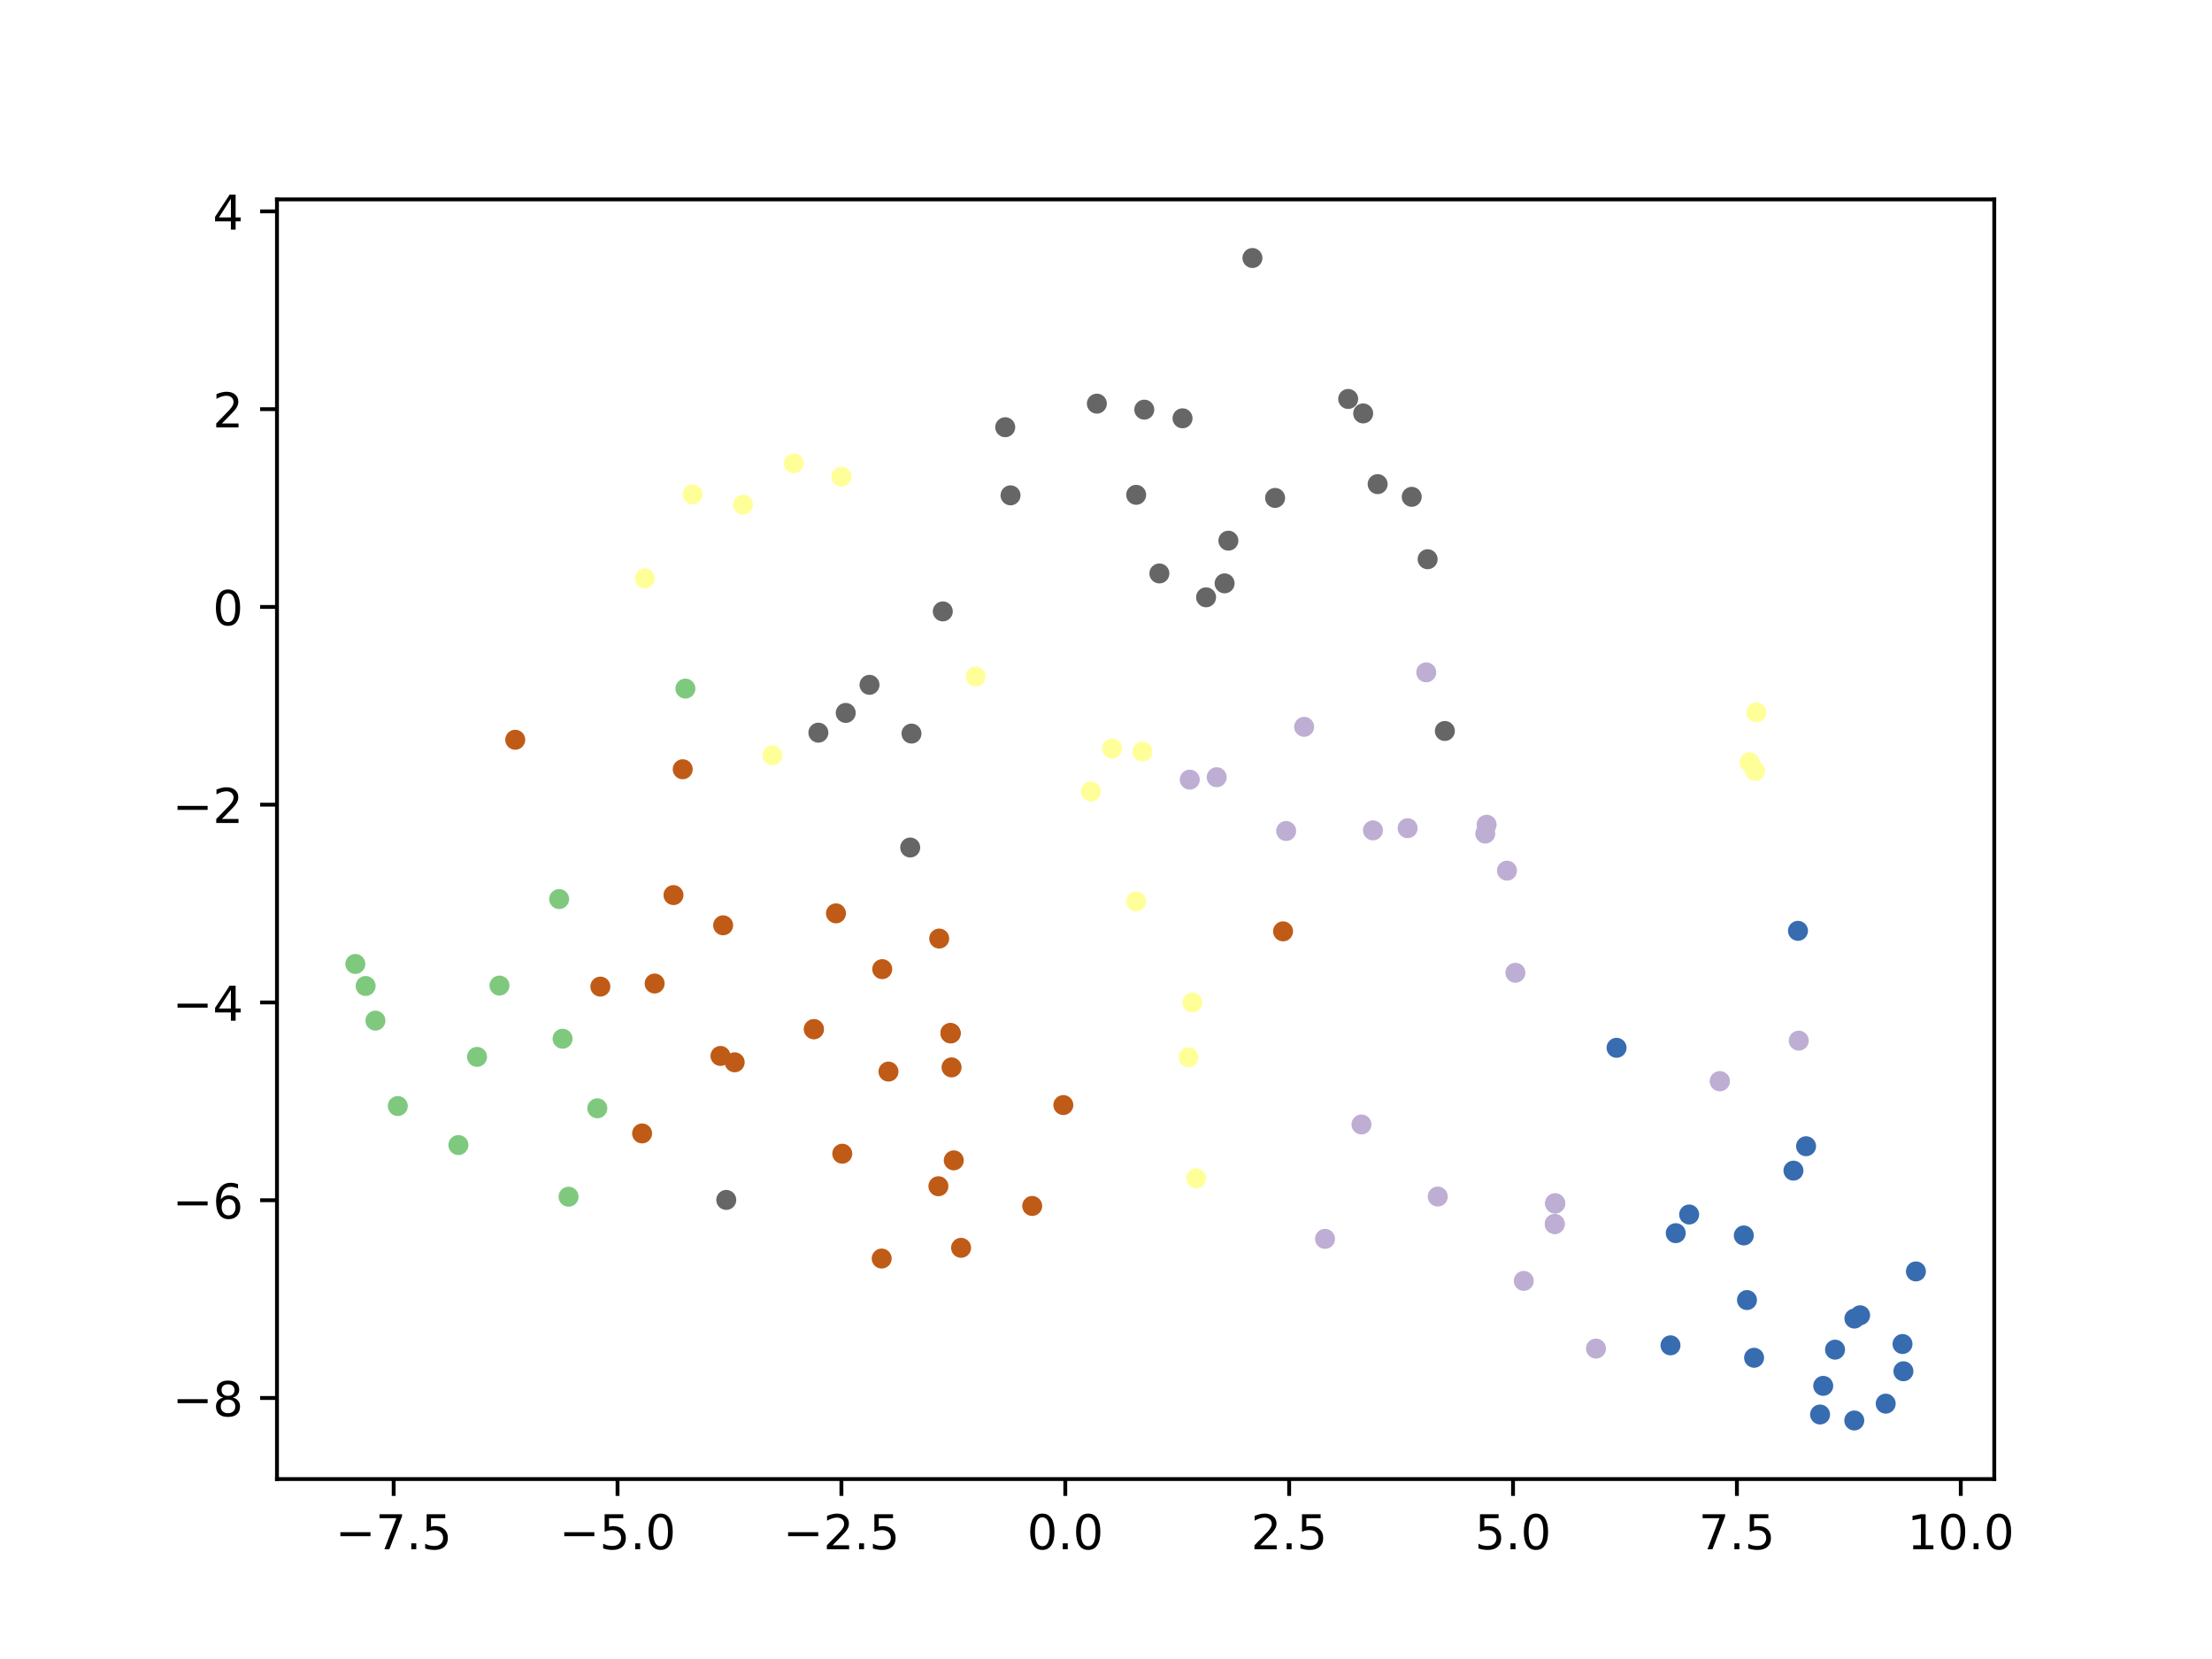 <?xml version="1.0" encoding="utf-8" standalone="no"?>
<!DOCTYPE svg PUBLIC "-//W3C//DTD SVG 1.1//EN"
  "http://www.w3.org/Graphics/SVG/1.1/DTD/svg11.dtd">
<!-- Created with matplotlib (http://matplotlib.org/) -->
<svg height="345pt" version="1.1" viewBox="0 0 460 345" width="460pt" xmlns="http://www.w3.org/2000/svg" xmlns:xlink="http://www.w3.org/1999/xlink">
 <defs>
  <style type="text/css">
*{stroke-linecap:butt;stroke-linejoin:round;}
  </style>
 </defs>
 <g id="figure_1">
  <g id="patch_1">
   <path d="M 0 345.6 
L 460.8 345.6 
L 460.8 0 
L 0 0 
z
" style="fill:#ffffff;"/>
  </g>
  <g id="axes_1">
   <g id="patch_2">
    <path d="M 57.6 307.584 
L 414.72 307.584 
L 414.72 41.472 
L 57.6 41.472 
z
" style="fill:#ffffff;"/>
   </g>
   <g id="PathCollection_1">
    <defs>
     <path d="M 0 1.581 
C 0.419 1.581 0.822 1.415 1.118 1.118 
C 1.415 0.822 1.581 0.419 1.581 0 
C 1.581 -0.419 1.415 -0.822 1.118 -1.118 
C 0.822 -1.415 0.419 -1.581 0 -1.581 
C -0.419 -1.581 -0.822 -1.415 -1.118 -1.118 
C -1.415 -0.822 -1.581 -0.419 -1.581 0 
C -1.581 0.419 -1.415 0.822 -1.118 1.118 
C -0.822 1.415 -0.419 1.581 0 1.581 
z
" id="C0_0_4a49d2e0a9"/>
    </defs>
    <g clip-path="url(#pf71b68f18f)">
     <use style="fill:#bf5b17;stroke:#bf5b17;" x="195.148" xlink:href="#C0_0_4a49d2e0a9" y="246.685"/>
    </g>
    <g clip-path="url(#pf71b68f18f)">
     <use style="fill:#bf5b17;stroke:#bf5b17;" x="214.655" xlink:href="#C0_0_4a49d2e0a9" y="250.786"/>
    </g>
    <g clip-path="url(#pf71b68f18f)">
     <use style="fill:#bf5b17;stroke:#bf5b17;" x="221.128" xlink:href="#C0_0_4a49d2e0a9" y="229.805"/>
    </g>
    <g clip-path="url(#pf71b68f18f)">
     <use style="fill:#bf5b17;stroke:#bf5b17;" x="199.861" xlink:href="#C0_0_4a49d2e0a9" y="259.493"/>
    </g>
    <g clip-path="url(#pf71b68f18f)">
     <use style="fill:#bf5b17;stroke:#bf5b17;" x="183.352" xlink:href="#C0_0_4a49d2e0a9" y="261.724"/>
    </g>
    <g clip-path="url(#pf71b68f18f)">
     <use style="fill:#7fc97f;stroke:#7fc97f;" x="103.871" xlink:href="#C0_0_4a49d2e0a9" y="204.957"/>
    </g>
    <g clip-path="url(#pf71b68f18f)">
     <use style="fill:#666666;stroke:#666666;" x="296.882" xlink:href="#C0_0_4a49d2e0a9" y="116.296"/>
    </g>
    <g clip-path="url(#pf71b68f18f)">
     <use style="fill:#666666;stroke:#666666;" x="300.467" xlink:href="#C0_0_4a49d2e0a9" y="152.012"/>
    </g>
    <g clip-path="url(#pf71b68f18f)">
     <use style="fill:#666666;stroke:#666666;" x="260.451" xlink:href="#C0_0_4a49d2e0a9" y="53.656"/>
    </g>
    <g clip-path="url(#pf71b68f18f)">
     <use style="fill:#666666;stroke:#666666;" x="151.032" xlink:href="#C0_0_4a49d2e0a9" y="249.531"/>
    </g>
    <g clip-path="url(#pf71b68f18f)">
     <use style="fill:#ffff99;stroke:#ffff99;" x="202.9" xlink:href="#C0_0_4a49d2e0a9" y="140.68"/>
    </g>
    <g clip-path="url(#pf71b68f18f)">
     <use style="fill:#ffff99;stroke:#ffff99;" x="226.861" xlink:href="#C0_0_4a49d2e0a9" y="164.593"/>
    </g>
    <g clip-path="url(#pf71b68f18f)">
     <use style="fill:#beaed4;stroke:#beaed4;" x="283.127" xlink:href="#C0_0_4a49d2e0a9" y="233.838"/>
    </g>
    <g clip-path="url(#pf71b68f18f)">
     <use style="fill:#7fc97f;stroke:#7fc97f;" x="78.073" xlink:href="#C0_0_4a49d2e0a9" y="212.249"/>
    </g>
    <g clip-path="url(#pf71b68f18f)">
     <use style="fill:#7fc97f;stroke:#7fc97f;" x="76.038" xlink:href="#C0_0_4a49d2e0a9" y="205.043"/>
    </g>
    <g clip-path="url(#pf71b68f18f)">
     <use style="fill:#666666;stroke:#666666;" x="293.579" xlink:href="#C0_0_4a49d2e0a9" y="103.32"/>
    </g>
    <g clip-path="url(#pf71b68f18f)">
     <use style="fill:#666666;stroke:#666666;" x="286.491" xlink:href="#C0_0_4a49d2e0a9" y="100.678"/>
    </g>
    <g clip-path="url(#pf71b68f18f)">
     <use style="fill:#666666;stroke:#666666;" x="280.363" xlink:href="#C0_0_4a49d2e0a9" y="82.966"/>
    </g>
    <g clip-path="url(#pf71b68f18f)">
     <use style="fill:#bf5b17;stroke:#bf5b17;" x="133.529" xlink:href="#C0_0_4a49d2e0a9" y="235.704"/>
    </g>
    <g clip-path="url(#pf71b68f18f)">
     <use style="fill:#bf5b17;stroke:#bf5b17;" x="152.783" xlink:href="#C0_0_4a49d2e0a9" y="220.916"/>
    </g>
    <g clip-path="url(#pf71b68f18f)">
     <use style="fill:#bf5b17;stroke:#bf5b17;" x="149.832" xlink:href="#C0_0_4a49d2e0a9" y="219.59"/>
    </g>
    <g clip-path="url(#pf71b68f18f)">
     <use style="fill:#bf5b17;stroke:#bf5b17;" x="141.977" xlink:href="#C0_0_4a49d2e0a9" y="159.973"/>
    </g>
    <g clip-path="url(#pf71b68f18f)">
     <use style="fill:#7fc97f;stroke:#7fc97f;" x="116.276" xlink:href="#C0_0_4a49d2e0a9" y="186.964"/>
    </g>
    <g clip-path="url(#pf71b68f18f)">
     <use style="fill:#beaed4;stroke:#beaed4;" x="316.879" xlink:href="#C0_0_4a49d2e0a9" y="266.372"/>
    </g>
    <g clip-path="url(#pf71b68f18f)">
     <use style="fill:#386cb0;stroke:#386cb0;" x="364.775" xlink:href="#C0_0_4a49d2e0a9" y="282.355"/>
    </g>
    <g clip-path="url(#pf71b68f18f)">
     <use style="fill:#7fc97f;stroke:#7fc97f;" x="116.992" xlink:href="#C0_0_4a49d2e0a9" y="216.01"/>
    </g>
    <g clip-path="url(#pf71b68f18f)">
     <use style="fill:#bf5b17;stroke:#bf5b17;" x="173.844" xlink:href="#C0_0_4a49d2e0a9" y="189.94"/>
    </g>
    <g clip-path="url(#pf71b68f18f)">
     <use style="fill:#bf5b17;stroke:#bf5b17;" x="266.818" xlink:href="#C0_0_4a49d2e0a9" y="193.682"/>
    </g>
    <g clip-path="url(#pf71b68f18f)">
     <use style="fill:#beaed4;stroke:#beaed4;" x="308.871" xlink:href="#C0_0_4a49d2e0a9" y="173.348"/>
    </g>
    <g clip-path="url(#pf71b68f18f)">
     <use style="fill:#beaed4;stroke:#beaed4;" x="313.388" xlink:href="#C0_0_4a49d2e0a9" y="181.062"/>
    </g>
    <g clip-path="url(#pf71b68f18f)">
     <use style="fill:#386cb0;stroke:#386cb0;" x="336.176" xlink:href="#C0_0_4a49d2e0a9" y="217.898"/>
    </g>
    <g clip-path="url(#pf71b68f18f)">
     <use style="fill:#386cb0;stroke:#386cb0;" x="373.899" xlink:href="#C0_0_4a49d2e0a9" y="193.574"/>
    </g>
    <g clip-path="url(#pf71b68f18f)">
     <use style="fill:#7fc97f;stroke:#7fc97f;" x="95.327" xlink:href="#C0_0_4a49d2e0a9" y="238.12"/>
    </g>
    <g clip-path="url(#pf71b68f18f)">
     <use style="fill:#386cb0;stroke:#386cb0;" x="351.271" xlink:href="#C0_0_4a49d2e0a9" y="252.562"/>
    </g>
    <g clip-path="url(#pf71b68f18f)">
     <use style="fill:#666666;stroke:#666666;" x="189.551" xlink:href="#C0_0_4a49d2e0a9" y="152.554"/>
    </g>
    <g clip-path="url(#pf71b68f18f)">
     <use style="fill:#bf5b17;stroke:#bf5b17;" x="195.314" xlink:href="#C0_0_4a49d2e0a9" y="195.18"/>
    </g>
    <g clip-path="url(#pf71b68f18f)">
     <use style="fill:#666666;stroke:#666666;" x="189.285" xlink:href="#C0_0_4a49d2e0a9" y="176.245"/>
    </g>
    <g clip-path="url(#pf71b68f18f)">
     <use style="fill:#bf5b17;stroke:#bf5b17;" x="150.381" xlink:href="#C0_0_4a49d2e0a9" y="192.424"/>
    </g>
    <g clip-path="url(#pf71b68f18f)">
     <use style="fill:#bf5b17;stroke:#bf5b17;" x="136.137" xlink:href="#C0_0_4a49d2e0a9" y="204.529"/>
    </g>
    <g clip-path="url(#pf71b68f18f)">
     <use style="fill:#386cb0;stroke:#386cb0;" x="392.147" xlink:href="#C0_0_4a49d2e0a9" y="291.899"/>
    </g>
    <g clip-path="url(#pf71b68f18f)">
     <use style="fill:#7fc97f;stroke:#7fc97f;" x="82.725" xlink:href="#C0_0_4a49d2e0a9" y="230.007"/>
    </g>
    <g clip-path="url(#pf71b68f18f)">
     <use style="fill:#bf5b17;stroke:#bf5b17;" x="197.717" xlink:href="#C0_0_4a49d2e0a9" y="214.907"/>
    </g>
    <g clip-path="url(#pf71b68f18f)">
     <use style="fill:#beaed4;stroke:#beaed4;" x="271.204" xlink:href="#C0_0_4a49d2e0a9" y="151.148"/>
    </g>
    <g clip-path="url(#pf71b68f18f)">
     <use style="fill:#7fc97f;stroke:#7fc97f;" x="99.202" xlink:href="#C0_0_4a49d2e0a9" y="219.784"/>
    </g>
    <g clip-path="url(#pf71b68f18f)">
     <use style="fill:#bf5b17;stroke:#bf5b17;" x="198.343" xlink:href="#C0_0_4a49d2e0a9" y="241.305"/>
    </g>
    <g clip-path="url(#pf71b68f18f)">
     <use style="fill:#bf5b17;stroke:#bf5b17;" x="197.672" xlink:href="#C0_0_4a49d2e0a9" y="214.881"/>
    </g>
    <g clip-path="url(#pf71b68f18f)">
     <use style="fill:#bf5b17;stroke:#bf5b17;" x="197.647" xlink:href="#C0_0_4a49d2e0a9" y="214.793"/>
    </g>
    <g clip-path="url(#pf71b68f18f)">
     <use style="fill:#666666;stroke:#666666;" x="237.961" xlink:href="#C0_0_4a49d2e0a9" y="85.191"/>
    </g>
    <g clip-path="url(#pf71b68f18f)">
     <use style="fill:#666666;stroke:#666666;" x="254.664" xlink:href="#C0_0_4a49d2e0a9" y="121.314"/>
    </g>
    <g clip-path="url(#pf71b68f18f)">
     <use style="fill:#ffff99;stroke:#ffff99;" x="165.077" xlink:href="#C0_0_4a49d2e0a9" y="96.351"/>
    </g>
    <g clip-path="url(#pf71b68f18f)">
     <use style="fill:#ffff99;stroke:#ffff99;" x="365.007" xlink:href="#C0_0_4a49d2e0a9" y="160.327"/>
    </g>
    <g clip-path="url(#pf71b68f18f)">
     <use style="fill:#ffff99;stroke:#ffff99;" x="144.023" xlink:href="#C0_0_4a49d2e0a9" y="102.807"/>
    </g>
    <g clip-path="url(#pf71b68f18f)">
     <use style="fill:#ffff99;stroke:#ffff99;" x="365.247" xlink:href="#C0_0_4a49d2e0a9" y="148.149"/>
    </g>
    <g clip-path="url(#pf71b68f18f)">
     <use style="fill:#666666;stroke:#666666;" x="196.062" xlink:href="#C0_0_4a49d2e0a9" y="127.146"/>
    </g>
    <g clip-path="url(#pf71b68f18f)">
     <use style="fill:#7fc97f;stroke:#7fc97f;" x="118.238" xlink:href="#C0_0_4a49d2e0a9" y="248.867"/>
    </g>
    <g clip-path="url(#pf71b68f18f)">
     <use style="fill:#bf5b17;stroke:#bf5b17;" x="140.055" xlink:href="#C0_0_4a49d2e0a9" y="186.137"/>
    </g>
    <g clip-path="url(#pf71b68f18f)">
     <use style="fill:#386cb0;stroke:#386cb0;" x="395.828" xlink:href="#C0_0_4a49d2e0a9" y="285.164"/>
    </g>
    <g clip-path="url(#pf71b68f18f)">
     <use style="fill:#386cb0;stroke:#386cb0;" x="385.636" xlink:href="#C0_0_4a49d2e0a9" y="274.205"/>
    </g>
    <g clip-path="url(#pf71b68f18f)">
     <use style="fill:#386cb0;stroke:#386cb0;" x="378.497" xlink:href="#C0_0_4a49d2e0a9" y="294.156"/>
    </g>
    <g clip-path="url(#pf71b68f18f)">
     <use style="fill:#beaed4;stroke:#beaed4;" x="285.518" xlink:href="#C0_0_4a49d2e0a9" y="172.682"/>
    </g>
    <g clip-path="url(#pf71b68f18f)">
     <use style="fill:#ffff99;stroke:#ffff99;" x="247.952" xlink:href="#C0_0_4a49d2e0a9" y="208.477"/>
    </g>
    <g clip-path="url(#pf71b68f18f)">
     <use style="fill:#ffff99;stroke:#ffff99;" x="134.094" xlink:href="#C0_0_4a49d2e0a9" y="120.254"/>
    </g>
    <g clip-path="url(#pf71b68f18f)">
     <use style="fill:#7fc97f;stroke:#7fc97f;" x="142.532" xlink:href="#C0_0_4a49d2e0a9" y="143.2"/>
    </g>
    <g clip-path="url(#pf71b68f18f)">
     <use style="fill:#ffff99;stroke:#ffff99;" x="154.521" xlink:href="#C0_0_4a49d2e0a9" y="104.964"/>
    </g>
    <g clip-path="url(#pf71b68f18f)">
     <use style="fill:#bf5b17;stroke:#bf5b17;" x="183.464" xlink:href="#C0_0_4a49d2e0a9" y="201.541"/>
    </g>
    <g clip-path="url(#pf71b68f18f)">
     <use style="fill:#666666;stroke:#666666;" x="255.448" xlink:href="#C0_0_4a49d2e0a9" y="112.437"/>
    </g>
    <g clip-path="url(#pf71b68f18f)">
     <use style="fill:#666666;stroke:#666666;" x="250.811" xlink:href="#C0_0_4a49d2e0a9" y="124.215"/>
    </g>
    <g clip-path="url(#pf71b68f18f)">
     <use style="fill:#666666;stroke:#666666;" x="236.276" xlink:href="#C0_0_4a49d2e0a9" y="102.902"/>
    </g>
    <g clip-path="url(#pf71b68f18f)">
     <use style="fill:#beaed4;stroke:#beaed4;" x="309.152" xlink:href="#C0_0_4a49d2e0a9" y="171.51"/>
    </g>
    <g clip-path="url(#pf71b68f18f)">
     <use style="fill:#beaed4;stroke:#beaed4;" x="292.724" xlink:href="#C0_0_4a49d2e0a9" y="172.23"/>
    </g>
    <g clip-path="url(#pf71b68f18f)">
     <use style="fill:#beaed4;stroke:#beaed4;" x="267.464" xlink:href="#C0_0_4a49d2e0a9" y="172.811"/>
    </g>
    <g clip-path="url(#pf71b68f18f)">
     <use style="fill:#beaed4;stroke:#beaed4;" x="374.062" xlink:href="#C0_0_4a49d2e0a9" y="216.409"/>
    </g>
    <g clip-path="url(#pf71b68f18f)">
     <use style="fill:#386cb0;stroke:#386cb0;" x="362.636" xlink:href="#C0_0_4a49d2e0a9" y="256.921"/>
    </g>
    <g clip-path="url(#pf71b68f18f)">
     <use style="fill:#386cb0;stroke:#386cb0;" x="375.582" xlink:href="#C0_0_4a49d2e0a9" y="238.369"/>
    </g>
    <g clip-path="url(#pf71b68f18f)">
     <use style="fill:#666666;stroke:#666666;" x="265.165" xlink:href="#C0_0_4a49d2e0a9" y="103.55"/>
    </g>
    <g clip-path="url(#pf71b68f18f)">
     <use style="fill:#ffff99;stroke:#ffff99;" x="363.831" xlink:href="#C0_0_4a49d2e0a9" y="158.508"/>
    </g>
    <g clip-path="url(#pf71b68f18f)">
     <use style="fill:#ffff99;stroke:#ffff99;" x="236.273" xlink:href="#C0_0_4a49d2e0a9" y="187.458"/>
    </g>
    <g clip-path="url(#pf71b68f18f)">
     <use style="fill:#ffff99;stroke:#ffff99;" x="174.978" xlink:href="#C0_0_4a49d2e0a9" y="99.116"/>
    </g>
    <g clip-path="url(#pf71b68f18f)">
     <use style="fill:#666666;stroke:#666666;" x="180.82" xlink:href="#C0_0_4a49d2e0a9" y="142.414"/>
    </g>
    <g clip-path="url(#pf71b68f18f)">
     <use style="fill:#beaed4;stroke:#beaed4;" x="357.658" xlink:href="#C0_0_4a49d2e0a9" y="224.85"/>
    </g>
    <g clip-path="url(#pf71b68f18f)">
     <use style="fill:#beaed4;stroke:#beaed4;" x="357.639" xlink:href="#C0_0_4a49d2e0a9" y="224.842"/>
    </g>
    <g clip-path="url(#pf71b68f18f)">
     <use style="fill:#666666;stroke:#666666;" x="175.875" xlink:href="#C0_0_4a49d2e0a9" y="148.258"/>
    </g>
    <g clip-path="url(#pf71b68f18f)">
     <use style="fill:#ffff99;stroke:#ffff99;" x="160.626" xlink:href="#C0_0_4a49d2e0a9" y="157.077"/>
    </g>
    <g clip-path="url(#pf71b68f18f)">
     <use style="fill:#386cb0;stroke:#386cb0;" x="398.428" xlink:href="#C0_0_4a49d2e0a9" y="264.4"/>
    </g>
    <g clip-path="url(#pf71b68f18f)">
     <use style="fill:#beaed4;stroke:#beaed4;" x="253.019" xlink:href="#C0_0_4a49d2e0a9" y="161.628"/>
    </g>
    <g clip-path="url(#pf71b68f18f)">
     <use style="fill:#beaed4;stroke:#beaed4;" x="323.319" xlink:href="#C0_0_4a49d2e0a9" y="254.543"/>
    </g>
    <g clip-path="url(#pf71b68f18f)">
     <use style="fill:#bf5b17;stroke:#bf5b17;" x="169.253" xlink:href="#C0_0_4a49d2e0a9" y="214.007"/>
    </g>
    <g clip-path="url(#pf71b68f18f)">
     <use style="fill:#beaed4;stroke:#beaed4;" x="247.42" xlink:href="#C0_0_4a49d2e0a9" y="162.131"/>
    </g>
    <g clip-path="url(#pf71b68f18f)">
     <use style="fill:#bf5b17;stroke:#bf5b17;" x="169.257" xlink:href="#C0_0_4a49d2e0a9" y="214.038"/>
    </g>
    <g clip-path="url(#pf71b68f18f)">
     <use style="fill:#666666;stroke:#666666;" x="228.098" xlink:href="#C0_0_4a49d2e0a9" y="83.94"/>
    </g>
    <g clip-path="url(#pf71b68f18f)">
     <use style="fill:#666666;stroke:#666666;" x="283.48" xlink:href="#C0_0_4a49d2e0a9" y="85.974"/>
    </g>
    <g clip-path="url(#pf71b68f18f)">
     <use style="fill:#beaed4;stroke:#beaed4;" x="315.135" xlink:href="#C0_0_4a49d2e0a9" y="202.293"/>
    </g>
    <g clip-path="url(#pf71b68f18f)">
     <use style="fill:#666666;stroke:#666666;" x="210.147" xlink:href="#C0_0_4a49d2e0a9" y="103.009"/>
    </g>
    <g clip-path="url(#pf71b68f18f)">
     <use style="fill:#386cb0;stroke:#386cb0;" x="385.608" xlink:href="#C0_0_4a49d2e0a9" y="295.4"/>
    </g>
    <g clip-path="url(#pf71b68f18f)">
     <use style="fill:#ffff99;stroke:#ffff99;" x="247.15" xlink:href="#C0_0_4a49d2e0a9" y="219.873"/>
    </g>
    <g clip-path="url(#pf71b68f18f)">
     <use style="fill:#386cb0;stroke:#386cb0;" x="348.48" xlink:href="#C0_0_4a49d2e0a9" y="256.445"/>
    </g>
    <g clip-path="url(#pf71b68f18f)">
     <use style="fill:#ffff99;stroke:#ffff99;" x="248.752" xlink:href="#C0_0_4a49d2e0a9" y="245.023"/>
    </g>
    <g clip-path="url(#pf71b68f18f)">
     <use style="fill:#666666;stroke:#666666;" x="241.102" xlink:href="#C0_0_4a49d2e0a9" y="119.254"/>
    </g>
    <g clip-path="url(#pf71b68f18f)">
     <use style="fill:#ffff99;stroke:#ffff99;" x="237.567" xlink:href="#C0_0_4a49d2e0a9" y="156.298"/>
    </g>
    <g clip-path="url(#pf71b68f18f)">
     <use style="fill:#386cb0;stroke:#386cb0;" x="347.389" xlink:href="#C0_0_4a49d2e0a9" y="279.77"/>
    </g>
    <g clip-path="url(#pf71b68f18f)">
     <use style="fill:#bf5b17;stroke:#bf5b17;" x="184.765" xlink:href="#C0_0_4a49d2e0a9" y="222.846"/>
    </g>
    <g clip-path="url(#pf71b68f18f)">
     <use style="fill:#beaed4;stroke:#beaed4;" x="275.547" xlink:href="#C0_0_4a49d2e0a9" y="257.632"/>
    </g>
    <g clip-path="url(#pf71b68f18f)">
     <use style="fill:#ffff99;stroke:#ffff99;" x="231.261" xlink:href="#C0_0_4a49d2e0a9" y="155.679"/>
    </g>
    <g clip-path="url(#pf71b68f18f)">
     <use style="fill:#666666;stroke:#666666;" x="170.187" xlink:href="#C0_0_4a49d2e0a9" y="152.363"/>
    </g>
    <g clip-path="url(#pf71b68f18f)">
     <use style="fill:#386cb0;stroke:#386cb0;" x="386.825" xlink:href="#C0_0_4a49d2e0a9" y="273.52"/>
    </g>
    <g clip-path="url(#pf71b68f18f)">
     <use style="fill:#bf5b17;stroke:#bf5b17;" x="197.884" xlink:href="#C0_0_4a49d2e0a9" y="221.969"/>
    </g>
    <g clip-path="url(#pf71b68f18f)">
     <use style="fill:#7fc97f;stroke:#7fc97f;" x="124.219" xlink:href="#C0_0_4a49d2e0a9" y="230.48"/>
    </g>
    <g clip-path="url(#pf71b68f18f)">
     <use style="fill:#beaed4;stroke:#beaed4;" x="298.99" xlink:href="#C0_0_4a49d2e0a9" y="248.831"/>
    </g>
    <g clip-path="url(#pf71b68f18f)">
     <use style="fill:#beaed4;stroke:#beaed4;" x="331.894" xlink:href="#C0_0_4a49d2e0a9" y="280.448"/>
    </g>
    <g clip-path="url(#pf71b68f18f)">
     <use style="fill:#386cb0;stroke:#386cb0;" x="379.151" xlink:href="#C0_0_4a49d2e0a9" y="288.198"/>
    </g>
    <g clip-path="url(#pf71b68f18f)">
     <use style="fill:#beaed4;stroke:#beaed4;" x="323.319" xlink:href="#C0_0_4a49d2e0a9" y="254.543"/>
    </g>
    <g clip-path="url(#pf71b68f18f)">
     <use style="fill:#7fc97f;stroke:#7fc97f;" x="73.892" xlink:href="#C0_0_4a49d2e0a9" y="200.46"/>
    </g>
    <g clip-path="url(#pf71b68f18f)">
     <use style="fill:#bf5b17;stroke:#bf5b17;" x="124.847" xlink:href="#C0_0_4a49d2e0a9" y="205.172"/>
    </g>
    <g clip-path="url(#pf71b68f18f)">
     <use style="fill:#beaed4;stroke:#beaed4;" x="323.409" xlink:href="#C0_0_4a49d2e0a9" y="250.228"/>
    </g>
    <g clip-path="url(#pf71b68f18f)">
     <use style="fill:#386cb0;stroke:#386cb0;" x="381.61" xlink:href="#C0_0_4a49d2e0a9" y="280.671"/>
    </g>
    <g clip-path="url(#pf71b68f18f)">
     <use style="fill:#bf5b17;stroke:#bf5b17;" x="175.155" xlink:href="#C0_0_4a49d2e0a9" y="239.92"/>
    </g>
    <g clip-path="url(#pf71b68f18f)">
     <use style="fill:#beaed4;stroke:#beaed4;" x="323.399" xlink:href="#C0_0_4a49d2e0a9" y="250.248"/>
    </g>
    <g clip-path="url(#pf71b68f18f)">
     <use style="fill:#386cb0;stroke:#386cb0;" x="363.294" xlink:href="#C0_0_4a49d2e0a9" y="270.354"/>
    </g>
    <g clip-path="url(#pf71b68f18f)">
     <use style="fill:#beaed4;stroke:#beaed4;" x="296.597" xlink:href="#C0_0_4a49d2e0a9" y="139.819"/>
    </g>
    <g clip-path="url(#pf71b68f18f)">
     <use style="fill:#bf5b17;stroke:#bf5b17;" x="107.147" xlink:href="#C0_0_4a49d2e0a9" y="153.838"/>
    </g>
    <g clip-path="url(#pf71b68f18f)">
     <use style="fill:#666666;stroke:#666666;" x="209.045" xlink:href="#C0_0_4a49d2e0a9" y="88.844"/>
    </g>
    <g clip-path="url(#pf71b68f18f)">
     <use style="fill:#666666;stroke:#666666;" x="245.915" xlink:href="#C0_0_4a49d2e0a9" y="86.99"/>
    </g>
    <g clip-path="url(#pf71b68f18f)">
     <use style="fill:#386cb0;stroke:#386cb0;" x="395.64" xlink:href="#C0_0_4a49d2e0a9" y="279.496"/>
    </g>
    <g clip-path="url(#pf71b68f18f)">
     <use style="fill:#beaed4;stroke:#beaed4;" x="323.407" xlink:href="#C0_0_4a49d2e0a9" y="250.272"/>
    </g>
    <g clip-path="url(#pf71b68f18f)">
     <use style="fill:#386cb0;stroke:#386cb0;" x="372.959" xlink:href="#C0_0_4a49d2e0a9" y="243.441"/>
    </g>
   </g>
   <g id="matplotlib.axis_1">
    <g id="xtick_1">
     <g id="line2d_1">
      <defs>
       <path d="M 0 0 
L 0 3.5 
" id="ma51be02eee" style="stroke:#000000;stroke-width:0.8;"/>
      </defs>
      <g>
       <use style="stroke:#000000;stroke-width:0.8;" x="81.867" xlink:href="#ma51be02eee" y="307.584"/>
      </g>
     </g>
     <g id="text_1">
      <!-- −7.5 -->
      <defs>
       <path d="M 10.594 35.5 
L 73.188 35.5 
L 73.188 27.203 
L 10.594 27.203 
z
" id="DejaVuSans-2212"/>
       <path d="M 8.203 72.906 
L 55.078 72.906 
L 55.078 68.703 
L 28.609 0 
L 18.312 0 
L 43.219 64.594 
L 8.203 64.594 
z
" id="DejaVuSans-37"/>
       <path d="M 10.688 12.406 
L 21 12.406 
L 21 0 
L 10.688 0 
z
" id="DejaVuSans-2e"/>
       <path d="M 10.797 72.906 
L 49.516 72.906 
L 49.516 64.594 
L 19.828 64.594 
L 19.828 46.734 
Q 21.969 47.469 24.109 47.828 
Q 26.266 48.188 28.422 48.188 
Q 40.625 48.188 47.75 41.5 
Q 54.891 34.812 54.891 23.391 
Q 54.891 11.625 47.562 5.094 
Q 40.234 -1.422 26.906 -1.422 
Q 22.312 -1.422 17.547 -0.641 
Q 12.797 0.141 7.719 1.703 
L 7.719 11.625 
Q 12.109 9.234 16.797 8.062 
Q 21.484 6.891 26.703 6.891 
Q 35.156 6.891 40.078 11.328 
Q 45.016 15.766 45.016 23.391 
Q 45.016 31 40.078 35.438 
Q 35.156 39.891 26.703 39.891 
Q 22.75 39.891 18.812 39.016 
Q 14.891 38.141 10.797 36.281 
z
" id="DejaVuSans-35"/>
      </defs>
      <g transform="translate(69.725 322.182)scale(0.1 -0.1)">
       <use xlink:href="#DejaVuSans-2212"/>
       <use x="83.789" xlink:href="#DejaVuSans-37"/>
       <use x="147.412" xlink:href="#DejaVuSans-2e"/>
       <use x="179.199" xlink:href="#DejaVuSans-35"/>
      </g>
     </g>
    </g>
    <g id="xtick_2">
     <g id="line2d_2">
      <g>
       <use style="stroke:#000000;stroke-width:0.8;" x="128.422" xlink:href="#ma51be02eee" y="307.584"/>
      </g>
     </g>
     <g id="text_2">
      <!-- −5.0 -->
      <defs>
       <path d="M 31.781 66.406 
Q 24.172 66.406 20.328 58.906 
Q 16.5 51.422 16.5 36.375 
Q 16.5 21.391 20.328 13.891 
Q 24.172 6.391 31.781 6.391 
Q 39.453 6.391 43.281 13.891 
Q 47.125 21.391 47.125 36.375 
Q 47.125 51.422 43.281 58.906 
Q 39.453 66.406 31.781 66.406 
z
M 31.781 74.219 
Q 44.047 74.219 50.516 64.516 
Q 56.984 54.828 56.984 36.375 
Q 56.984 17.969 50.516 8.266 
Q 44.047 -1.422 31.781 -1.422 
Q 19.531 -1.422 13.062 8.266 
Q 6.594 17.969 6.594 36.375 
Q 6.594 54.828 13.062 64.516 
Q 19.531 74.219 31.781 74.219 
z
" id="DejaVuSans-30"/>
      </defs>
      <g transform="translate(116.281 322.182)scale(0.1 -0.1)">
       <use xlink:href="#DejaVuSans-2212"/>
       <use x="83.789" xlink:href="#DejaVuSans-35"/>
       <use x="147.412" xlink:href="#DejaVuSans-2e"/>
       <use x="179.199" xlink:href="#DejaVuSans-30"/>
      </g>
     </g>
    </g>
    <g id="xtick_3">
     <g id="line2d_3">
      <g>
       <use style="stroke:#000000;stroke-width:0.8;" x="174.978" xlink:href="#ma51be02eee" y="307.584"/>
      </g>
     </g>
     <g id="text_3">
      <!-- −2.5 -->
      <defs>
       <path d="M 19.188 8.297 
L 53.609 8.297 
L 53.609 0 
L 7.328 0 
L 7.328 8.297 
Q 12.938 14.109 22.625 23.891 
Q 32.328 33.688 34.812 36.531 
Q 39.547 41.844 41.422 45.531 
Q 43.312 49.219 43.312 52.781 
Q 43.312 58.594 39.234 62.25 
Q 35.156 65.922 28.609 65.922 
Q 23.969 65.922 18.812 64.312 
Q 13.672 62.703 7.812 59.422 
L 7.812 69.391 
Q 13.766 71.781 18.938 73 
Q 24.125 74.219 28.422 74.219 
Q 39.75 74.219 46.484 68.547 
Q 53.219 62.891 53.219 53.422 
Q 53.219 48.922 51.531 44.891 
Q 49.859 40.875 45.406 35.406 
Q 44.188 33.984 37.641 27.219 
Q 31.109 20.453 19.188 8.297 
z
" id="DejaVuSans-32"/>
      </defs>
      <g transform="translate(162.837 322.182)scale(0.1 -0.1)">
       <use xlink:href="#DejaVuSans-2212"/>
       <use x="83.789" xlink:href="#DejaVuSans-32"/>
       <use x="147.412" xlink:href="#DejaVuSans-2e"/>
       <use x="179.199" xlink:href="#DejaVuSans-35"/>
      </g>
     </g>
    </g>
    <g id="xtick_4">
     <g id="line2d_4">
      <g>
       <use style="stroke:#000000;stroke-width:0.8;" x="221.534" xlink:href="#ma51be02eee" y="307.584"/>
      </g>
     </g>
     <g id="text_4">
      <!-- 0.0 -->
      <g transform="translate(213.582 322.182)scale(0.1 -0.1)">
       <use xlink:href="#DejaVuSans-30"/>
       <use x="63.623" xlink:href="#DejaVuSans-2e"/>
       <use x="95.41" xlink:href="#DejaVuSans-30"/>
      </g>
     </g>
    </g>
    <g id="xtick_5">
     <g id="line2d_5">
      <g>
       <use style="stroke:#000000;stroke-width:0.8;" x="268.089" xlink:href="#ma51be02eee" y="307.584"/>
      </g>
     </g>
     <g id="text_5">
      <!-- 2.5 -->
      <g transform="translate(260.138 322.182)scale(0.1 -0.1)">
       <use xlink:href="#DejaVuSans-32"/>
       <use x="63.623" xlink:href="#DejaVuSans-2e"/>
       <use x="95.41" xlink:href="#DejaVuSans-35"/>
      </g>
     </g>
    </g>
    <g id="xtick_6">
     <g id="line2d_6">
      <g>
       <use style="stroke:#000000;stroke-width:0.8;" x="314.645" xlink:href="#ma51be02eee" y="307.584"/>
      </g>
     </g>
     <g id="text_6">
      <!-- 5.0 -->
      <g transform="translate(306.693 322.182)scale(0.1 -0.1)">
       <use xlink:href="#DejaVuSans-35"/>
       <use x="63.623" xlink:href="#DejaVuSans-2e"/>
       <use x="95.41" xlink:href="#DejaVuSans-30"/>
      </g>
     </g>
    </g>
    <g id="xtick_7">
     <g id="line2d_7">
      <g>
       <use style="stroke:#000000;stroke-width:0.8;" x="361.201" xlink:href="#ma51be02eee" y="307.584"/>
      </g>
     </g>
     <g id="text_7">
      <!-- 7.5 -->
      <g transform="translate(353.249 322.182)scale(0.1 -0.1)">
       <use xlink:href="#DejaVuSans-37"/>
       <use x="63.623" xlink:href="#DejaVuSans-2e"/>
       <use x="95.41" xlink:href="#DejaVuSans-35"/>
      </g>
     </g>
    </g>
    <g id="xtick_8">
     <g id="line2d_8">
      <g>
       <use style="stroke:#000000;stroke-width:0.8;" x="407.756" xlink:href="#ma51be02eee" y="307.584"/>
      </g>
     </g>
     <g id="text_8">
      <!-- 10.0 -->
      <defs>
       <path d="M 12.406 8.297 
L 28.516 8.297 
L 28.516 63.922 
L 10.984 60.406 
L 10.984 69.391 
L 28.422 72.906 
L 38.281 72.906 
L 38.281 8.297 
L 54.391 8.297 
L 54.391 0 
L 12.406 0 
z
" id="DejaVuSans-31"/>
      </defs>
      <g transform="translate(396.623 322.182)scale(0.1 -0.1)">
       <use xlink:href="#DejaVuSans-31"/>
       <use x="63.623" xlink:href="#DejaVuSans-30"/>
       <use x="127.246" xlink:href="#DejaVuSans-2e"/>
       <use x="159.033" xlink:href="#DejaVuSans-30"/>
      </g>
     </g>
    </g>
   </g>
   <g id="matplotlib.axis_2">
    <g id="ytick_1">
     <g id="line2d_9">
      <defs>
       <path d="M 0 0 
L -3.5 0 
" id="me8bcdbd170" style="stroke:#000000;stroke-width:0.8;"/>
      </defs>
      <g>
       <use style="stroke:#000000;stroke-width:0.8;" x="57.6" xlink:href="#me8bcdbd170" y="290.719"/>
      </g>
     </g>
     <g id="text_9">
      <!-- −8 -->
      <defs>
       <path d="M 31.781 34.625 
Q 24.75 34.625 20.719 30.859 
Q 16.703 27.094 16.703 20.516 
Q 16.703 13.922 20.719 10.156 
Q 24.75 6.391 31.781 6.391 
Q 38.812 6.391 42.859 10.172 
Q 46.922 13.969 46.922 20.516 
Q 46.922 27.094 42.891 30.859 
Q 38.875 34.625 31.781 34.625 
z
M 21.922 38.812 
Q 15.578 40.375 12.031 44.719 
Q 8.5 49.078 8.5 55.328 
Q 8.5 64.062 14.719 69.141 
Q 20.953 74.219 31.781 74.219 
Q 42.672 74.219 48.875 69.141 
Q 55.078 64.062 55.078 55.328 
Q 55.078 49.078 51.531 44.719 
Q 48 40.375 41.703 38.812 
Q 48.828 37.156 52.797 32.312 
Q 56.781 27.484 56.781 20.516 
Q 56.781 9.906 50.312 4.234 
Q 43.844 -1.422 31.781 -1.422 
Q 19.734 -1.422 13.25 4.234 
Q 6.781 9.906 6.781 20.516 
Q 6.781 27.484 10.781 32.312 
Q 14.797 37.156 21.922 38.812 
z
M 18.312 54.391 
Q 18.312 48.734 21.844 45.562 
Q 25.391 42.391 31.781 42.391 
Q 38.141 42.391 41.719 45.562 
Q 45.312 48.734 45.312 54.391 
Q 45.312 60.062 41.719 63.234 
Q 38.141 66.406 31.781 66.406 
Q 25.391 66.406 21.844 63.234 
Q 18.312 60.062 18.312 54.391 
z
" id="DejaVuSans-38"/>
      </defs>
      <g transform="translate(35.858 294.518)scale(0.1 -0.1)">
       <use xlink:href="#DejaVuSans-2212"/>
       <use x="83.789" xlink:href="#DejaVuSans-38"/>
      </g>
     </g>
    </g>
    <g id="ytick_2">
     <g id="line2d_10">
      <g>
       <use style="stroke:#000000;stroke-width:0.8;" x="57.6" xlink:href="#me8bcdbd170" y="249.593"/>
      </g>
     </g>
     <g id="text_10">
      <!-- −6 -->
      <defs>
       <path d="M 33.016 40.375 
Q 26.375 40.375 22.484 35.828 
Q 18.609 31.297 18.609 23.391 
Q 18.609 15.531 22.484 10.953 
Q 26.375 6.391 33.016 6.391 
Q 39.656 6.391 43.531 10.953 
Q 47.406 15.531 47.406 23.391 
Q 47.406 31.297 43.531 35.828 
Q 39.656 40.375 33.016 40.375 
z
M 52.594 71.297 
L 52.594 62.312 
Q 48.875 64.062 45.094 64.984 
Q 41.312 65.922 37.594 65.922 
Q 27.828 65.922 22.672 59.328 
Q 17.531 52.734 16.797 39.406 
Q 19.672 43.656 24.016 45.922 
Q 28.375 48.188 33.594 48.188 
Q 44.578 48.188 50.953 41.516 
Q 57.328 34.859 57.328 23.391 
Q 57.328 12.156 50.688 5.359 
Q 44.047 -1.422 33.016 -1.422 
Q 20.359 -1.422 13.672 8.266 
Q 6.984 17.969 6.984 36.375 
Q 6.984 53.656 15.188 63.938 
Q 23.391 74.219 37.203 74.219 
Q 40.922 74.219 44.703 73.484 
Q 48.484 72.75 52.594 71.297 
z
" id="DejaVuSans-36"/>
      </defs>
      <g transform="translate(35.858 253.392)scale(0.1 -0.1)">
       <use xlink:href="#DejaVuSans-2212"/>
       <use x="83.789" xlink:href="#DejaVuSans-36"/>
      </g>
     </g>
    </g>
    <g id="ytick_3">
     <g id="line2d_11">
      <g>
       <use style="stroke:#000000;stroke-width:0.8;" x="57.6" xlink:href="#me8bcdbd170" y="208.466"/>
      </g>
     </g>
     <g id="text_11">
      <!-- −4 -->
      <defs>
       <path d="M 37.797 64.312 
L 12.891 25.391 
L 37.797 25.391 
z
M 35.203 72.906 
L 47.609 72.906 
L 47.609 25.391 
L 58.016 25.391 
L 58.016 17.188 
L 47.609 17.188 
L 47.609 0 
L 37.797 0 
L 37.797 17.188 
L 4.891 17.188 
L 4.891 26.703 
z
" id="DejaVuSans-34"/>
      </defs>
      <g transform="translate(35.858 212.266)scale(0.1 -0.1)">
       <use xlink:href="#DejaVuSans-2212"/>
       <use x="83.789" xlink:href="#DejaVuSans-34"/>
      </g>
     </g>
    </g>
    <g id="ytick_4">
     <g id="line2d_12">
      <g>
       <use style="stroke:#000000;stroke-width:0.8;" x="57.6" xlink:href="#me8bcdbd170" y="167.34"/>
      </g>
     </g>
     <g id="text_12">
      <!-- −2 -->
      <g transform="translate(35.858 171.139)scale(0.1 -0.1)">
       <use xlink:href="#DejaVuSans-2212"/>
       <use x="83.789" xlink:href="#DejaVuSans-32"/>
      </g>
     </g>
    </g>
    <g id="ytick_5">
     <g id="line2d_13">
      <g>
       <use style="stroke:#000000;stroke-width:0.8;" x="57.6" xlink:href="#me8bcdbd170" y="126.214"/>
      </g>
     </g>
     <g id="text_13">
      <!-- 0 -->
      <g transform="translate(44.237 130.013)scale(0.1 -0.1)">
       <use xlink:href="#DejaVuSans-30"/>
      </g>
     </g>
    </g>
    <g id="ytick_6">
     <g id="line2d_14">
      <g>
       <use style="stroke:#000000;stroke-width:0.8;" x="57.6" xlink:href="#me8bcdbd170" y="85.087"/>
      </g>
     </g>
     <g id="text_14">
      <!-- 2 -->
      <g transform="translate(44.237 88.887)scale(0.1 -0.1)">
       <use xlink:href="#DejaVuSans-32"/>
      </g>
     </g>
    </g>
    <g id="ytick_7">
     <g id="line2d_15">
      <g>
       <use style="stroke:#000000;stroke-width:0.8;" x="57.6" xlink:href="#me8bcdbd170" y="43.961"/>
      </g>
     </g>
     <g id="text_15">
      <!-- 4 -->
      <g transform="translate(44.237 47.76)scale(0.1 -0.1)">
       <use xlink:href="#DejaVuSans-34"/>
      </g>
     </g>
    </g>
   </g>
   <g id="patch_3">
    <path d="M 57.6 307.584 
L 57.6 41.472 
" style="fill:none;stroke:#000000;stroke-linecap:square;stroke-linejoin:miter;stroke-width:0.8;"/>
   </g>
   <g id="patch_4">
    <path d="M 414.72 307.584 
L 414.72 41.472 
" style="fill:none;stroke:#000000;stroke-linecap:square;stroke-linejoin:miter;stroke-width:0.8;"/>
   </g>
   <g id="patch_5">
    <path d="M 57.6 307.584 
L 414.72 307.584 
" style="fill:none;stroke:#000000;stroke-linecap:square;stroke-linejoin:miter;stroke-width:0.8;"/>
   </g>
   <g id="patch_6">
    <path d="M 57.6 41.472 
L 414.72 41.472 
" style="fill:none;stroke:#000000;stroke-linecap:square;stroke-linejoin:miter;stroke-width:0.8;"/>
   </g>
  </g>
 </g>
 <defs>
  <clipPath id="pf71b68f18f">
   <rect height="266.112" width="357.12" x="57.6" y="41.472"/>
  </clipPath>
 </defs>
</svg>
